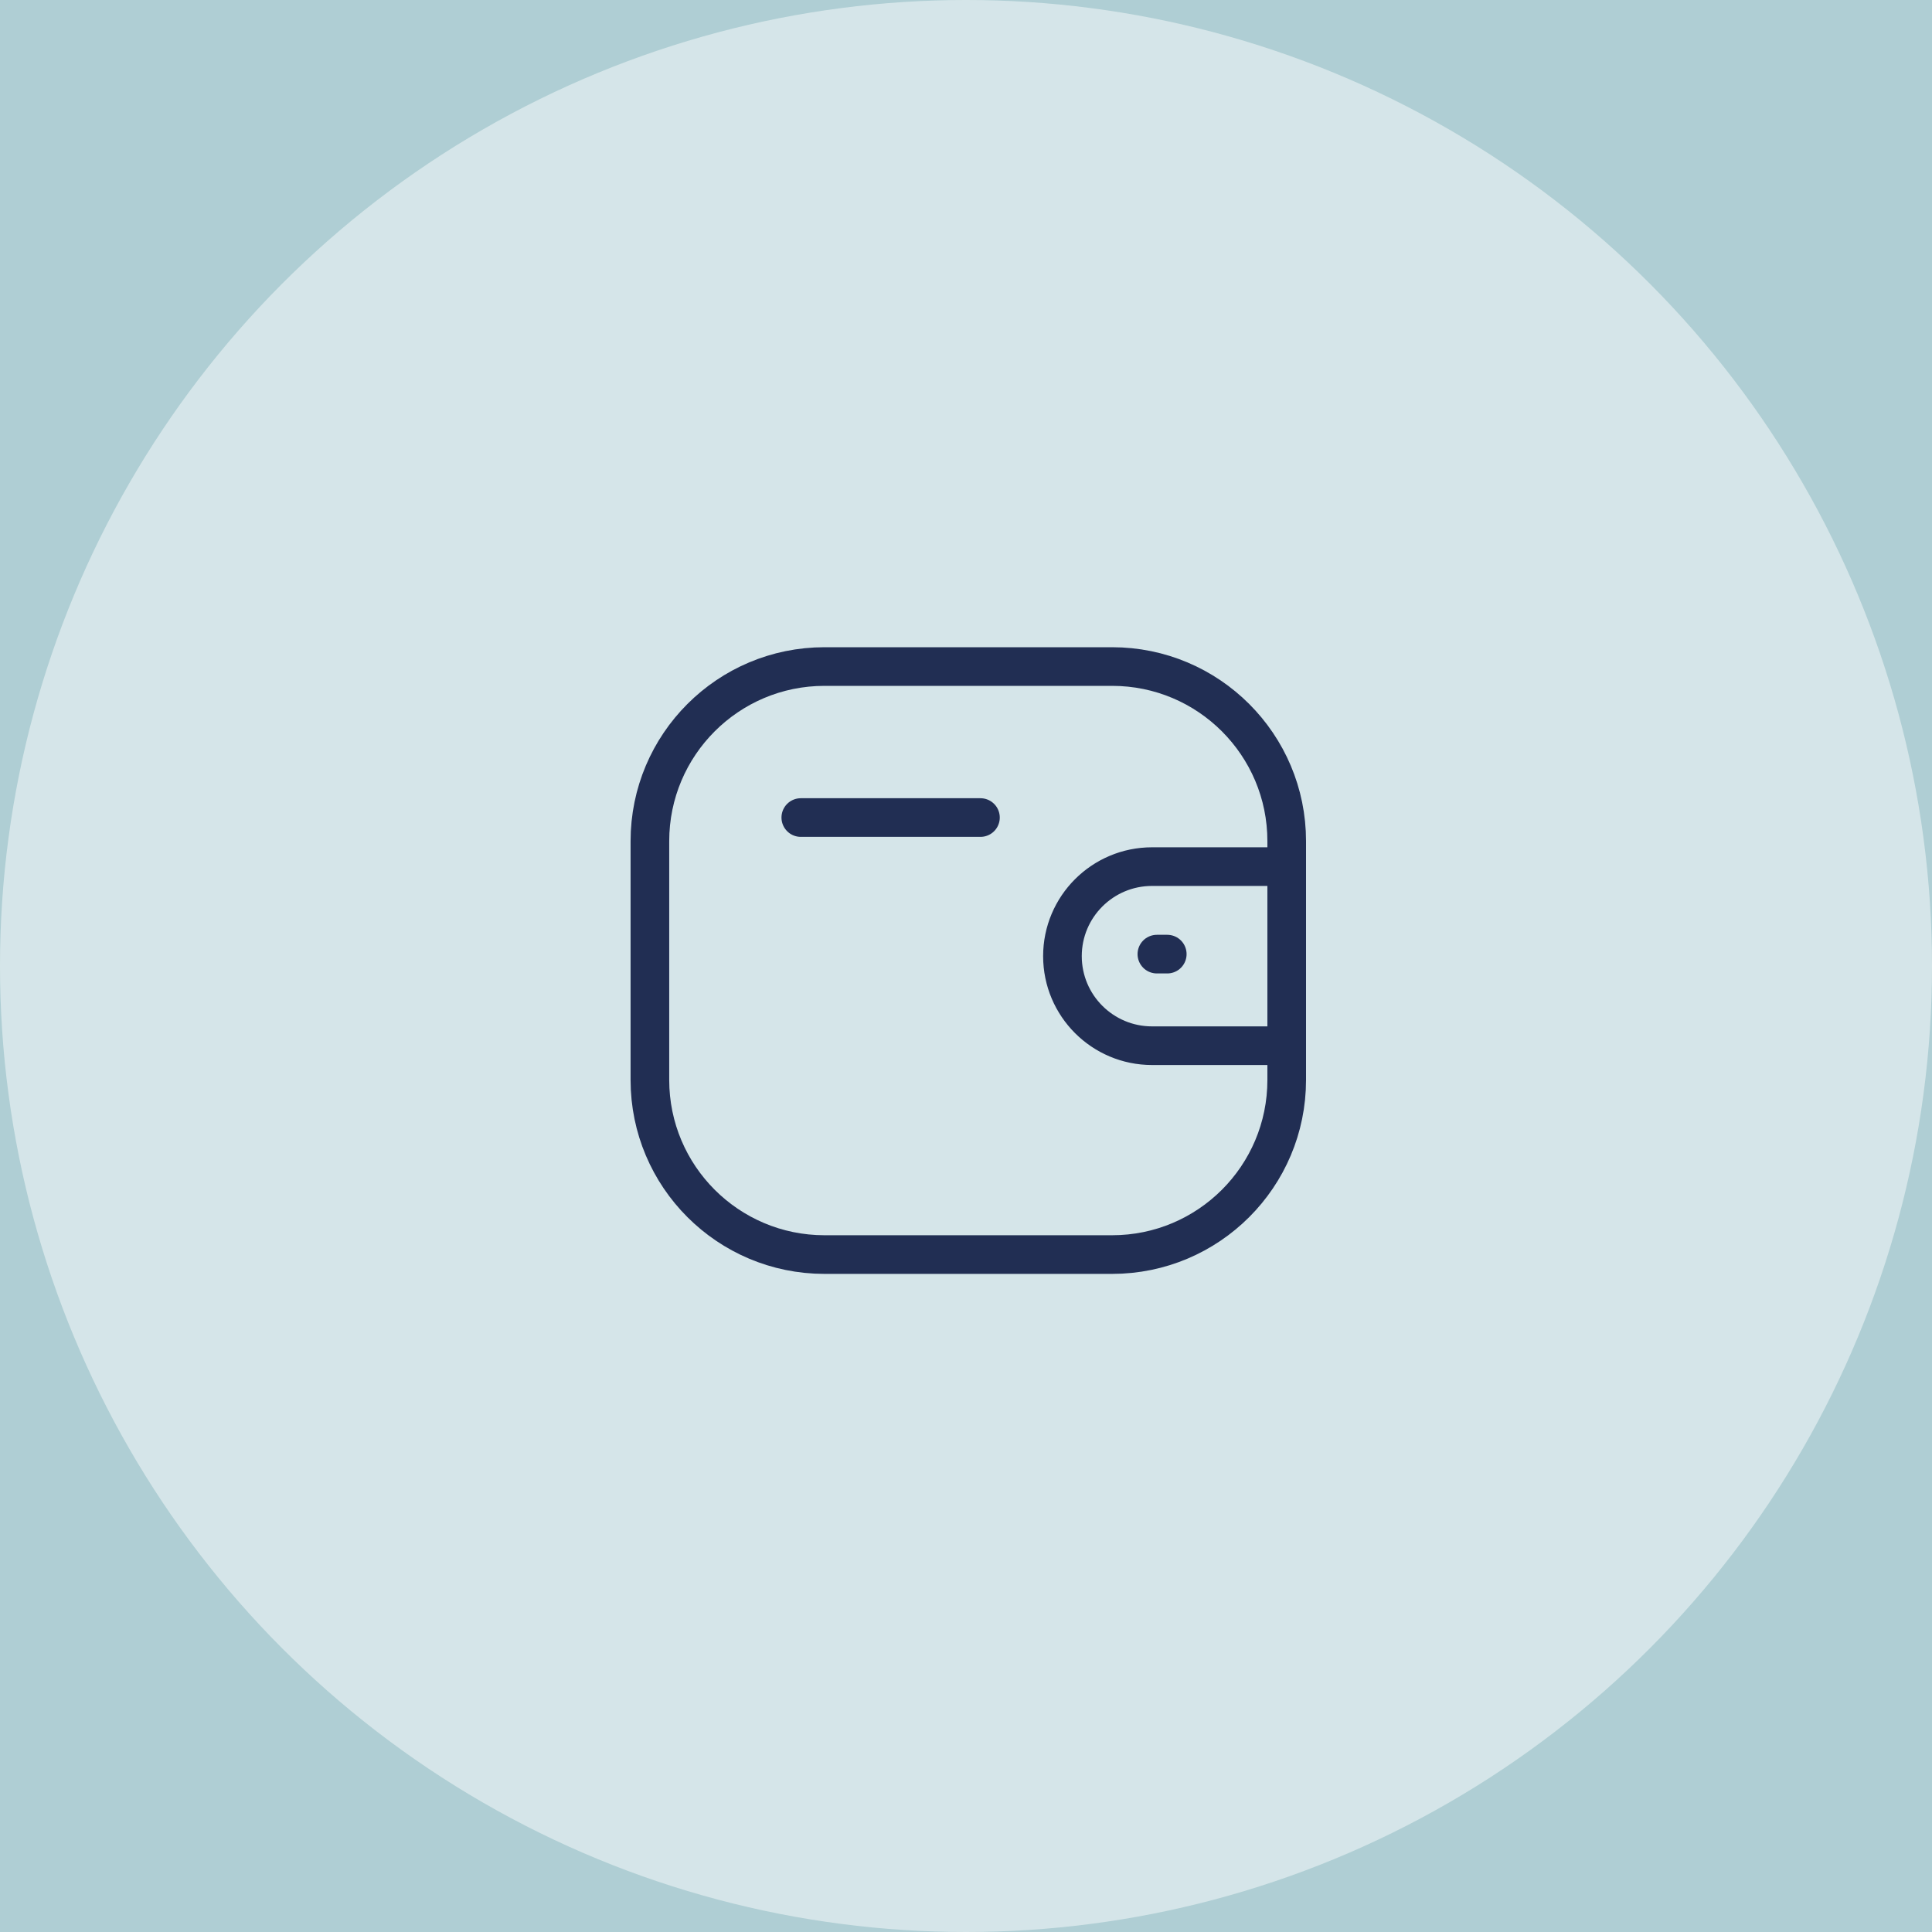 <svg width="75" height="75" viewBox="0 0 75 75" fill="none" xmlns="http://www.w3.org/2000/svg">
<rect width="75" height="75" fill="#E5E5E5"/>
<g clip-path="url(#clip0_529_3822)">
<rect width="1440" height="3520" transform="translate(-572 -2052)" fill="#F9F9FA"/>
<rect x="-46" y="-40" width="346" height="280" rx="12" fill="#AFCED4"/>
<circle cx="37.5" cy="37.5" r="37.5" fill="white" fill-opacity="0.48"/>
<path d="M49.95 40.594H44.721C42.801 40.593 41.245 39.038 41.244 37.118C41.244 35.198 42.801 33.643 44.721 33.642H49.95" stroke="#212E53" stroke-width="1.5" stroke-linecap="round" stroke-linejoin="round"/>
<path d="M45.313 37.039H44.91" stroke="#212E53" stroke-width="1.5" stroke-linecap="round" stroke-linejoin="round"/>
<path fill-rule="evenodd" clip-rule="evenodd" d="M32.007 25.875H43.172C46.915 25.875 49.95 28.91 49.95 32.653V41.924C49.95 45.667 46.915 48.702 43.172 48.702H32.007C28.264 48.702 25.229 45.667 25.229 41.924V32.653C25.229 28.91 28.264 25.875 32.007 25.875Z" stroke="#212E53" stroke-width="1.5" stroke-linecap="round" stroke-linejoin="round"/>
<path d="M31.087 31.737H38.061" stroke="#212E53" stroke-width="1.5" stroke-linecap="round" stroke-linejoin="round"/>
</g>
<defs>
<clipPath id="clip0_529_3822">
<rect width="1440" height="3520" fill="white" transform="translate(-572 -2052)"/>
</clipPath>
</defs>
</svg>
